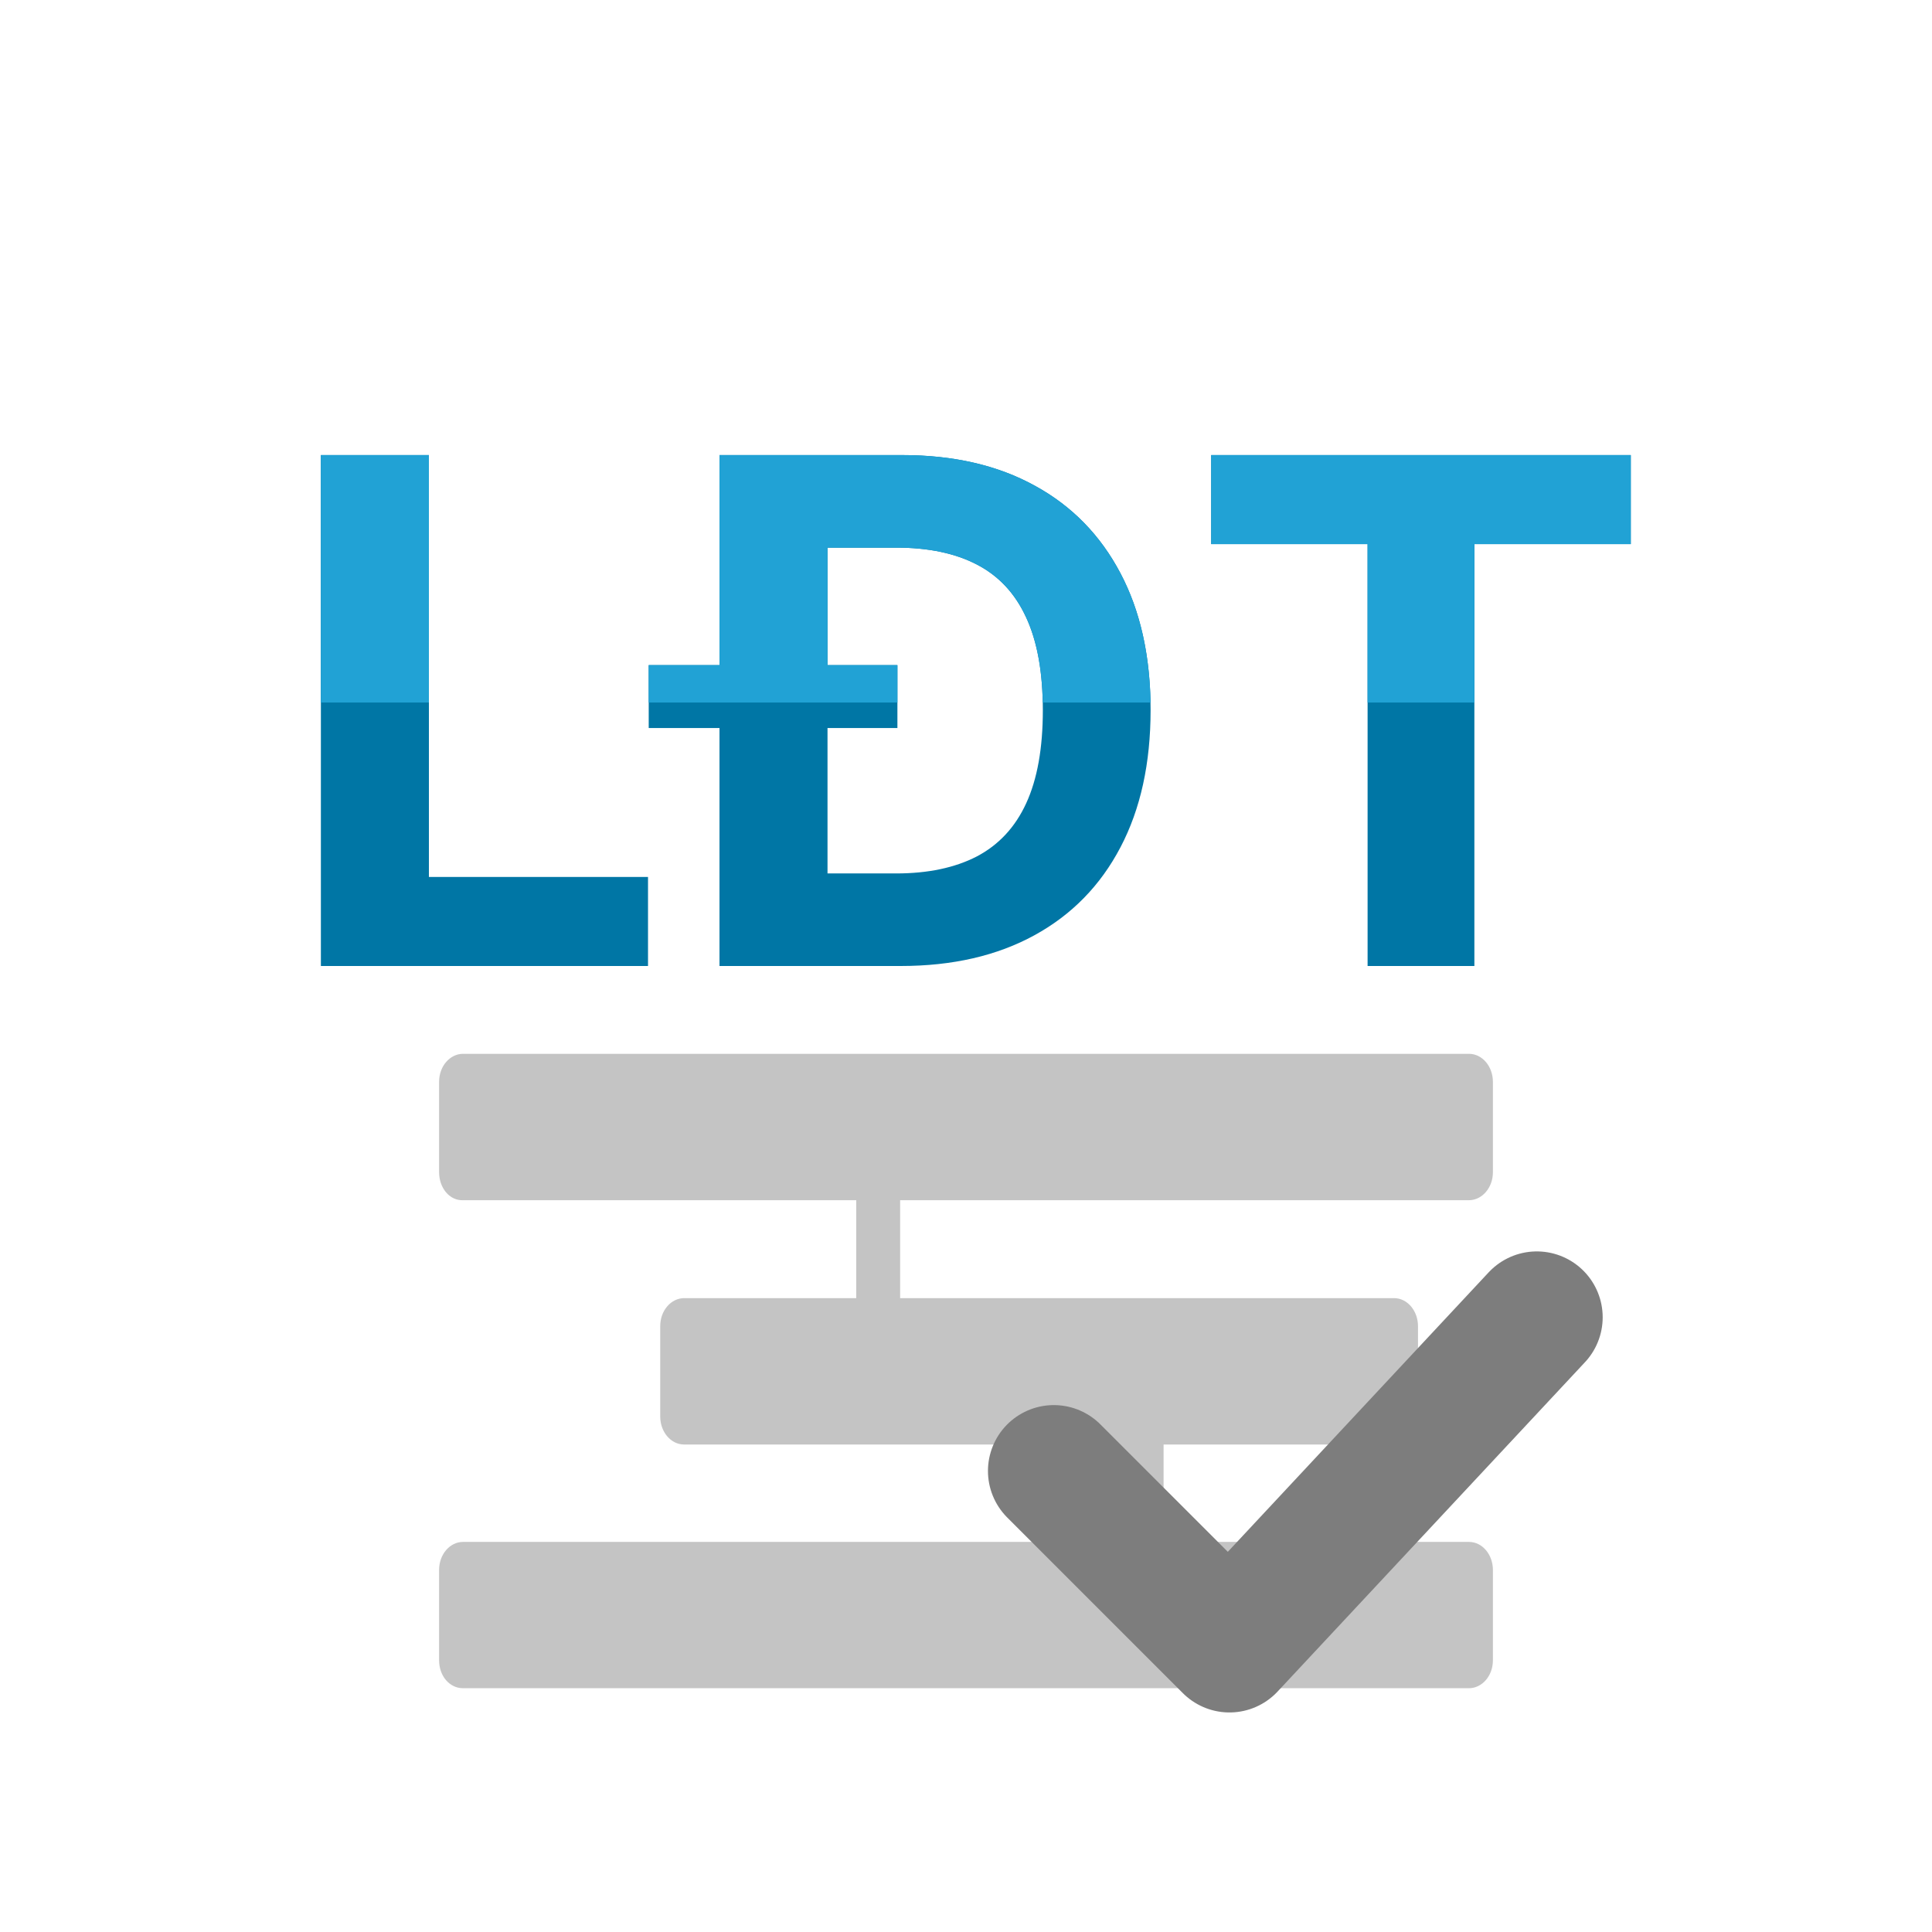 <svg width="22" height="22" viewBox="0 0 22 22" fill="none" xmlns="http://www.w3.org/2000/svg">
<path fill-rule="evenodd" clip-rule="evenodd" d="M5 13.348V12.319C5 12.139 5.125 12 5.273 12H9.75H10.25H16.727C16.881 12 17 12.146 17 12.319V13.348C17 13.527 16.875 13.667 16.727 13.667H10.25V13.669V13.676V13.683V13.69V13.697V13.704V13.711V13.718V13.725V13.732V13.739V13.746V13.753V13.76V13.767V13.774V13.78V13.787V13.794V13.801V13.808V13.815V13.822V13.829V13.836V13.843V13.85V13.857V13.863V13.87V13.877V13.884V13.891V13.898V13.905V13.912V13.918V13.925V13.932V13.939V13.946V13.953V13.96V13.966V13.973V13.98V13.987V13.994V14.001V14.008V14.014V14.021V14.028V14.035V14.041V14.048V14.055V14.062V14.069V14.075V14.082V14.089V14.096V14.102V14.109V14.116V14.123V14.129V14.136V14.143V14.149V14.156V14.163V14.169V14.176V14.183V14.189V14.196V14.203V14.209V14.216V14.222V14.229V14.236V14.242V14.249V14.255V14.262V14.268V14.275V14.281V14.288V14.294V14.301V14.307V14.314V14.32V14.327V14.333V14.34V14.346V14.353V14.359V14.365V14.372V14.378V14.384V14.391V14.397V14.404V14.41V14.416V14.422V14.429V14.435V14.441V14.448V14.454V14.46V14.466V14.473V14.479V14.485V14.491V14.497V14.504V14.51V14.516V14.522V14.528V14.534V14.54V14.546V14.552V14.558V14.564V14.57V14.576V14.582V14.588V14.594V14.6V14.606V14.612V14.618V14.624V14.63V14.636V14.641V14.647V14.653V14.659V14.665V14.671V14.676V14.682V14.688V14.693V14.699V14.705V14.71V14.716V14.722V14.727V14.733V14.739V14.744V14.75V14.755V14.761V14.766V14.772V14.777V14.782H15.874C16.027 14.782 16.147 14.928 16.147 15.101V16.13C16.147 16.309 16.022 16.449 15.874 16.449H13.25V16.453V16.459V16.464V16.47V16.475V16.48V16.486V16.491V16.497V16.502V16.508V16.513V16.519V16.524V16.53V16.536V16.541V16.547V16.552V16.558V16.564V16.57V16.575V16.581V16.587V16.593V16.598V16.604V16.61V16.616V16.621V16.627V16.633V16.639V16.645V16.651V16.657V16.663V16.669V16.674V16.68V16.686V16.692V16.698V16.704V16.71V16.716V16.723V16.729V16.735V16.741V16.747V16.753V16.759V16.765V16.771V16.778V16.784V16.79V16.796V16.802V16.809V16.815V16.821V16.828V16.834V16.84V16.846V16.853V16.859V16.865V16.872V16.878V16.884V16.891V16.897V16.904V16.91V16.916V16.923V16.929V16.936V16.942V16.949V16.955V16.962V16.968V16.975V16.981V16.988V16.994V17.001V17.007V17.014V17.02V17.027V17.034V17.04V17.047V17.053V17.06V17.067V17.073V17.08V17.087V17.093V17.1V17.106V17.113V17.12V17.127V17.133V17.14V17.147V17.153V17.16V17.167V17.174V17.18V17.187V17.194V17.201V17.207V17.214V17.221V17.228V17.234V17.241V17.248V17.255V17.262V17.268V17.275V17.282V17.289V17.296V17.303V17.309V17.316V17.323V17.33V17.337V17.344V17.351V17.358V17.364V17.371V17.378V17.385V17.392V17.399V17.406V17.413V17.42V17.427V17.433V17.44V17.447V17.454V17.461V17.468V17.475V17.482V17.489V17.496V17.503V17.51V17.517V17.523V17.53V17.537V17.544V17.551V17.558H16.727C16.881 17.558 17 17.704 17 17.877V18.906C17 19.085 16.875 19.224 16.727 19.224H5.273C5.119 19.224 5 19.085 5 18.906V17.877C5 17.697 5.125 17.558 5.273 17.558H12.75V17.551V17.544V17.537V17.53V17.523V17.517V17.51V17.503V17.496V17.489V17.482V17.475V17.468V17.461V17.454V17.447V17.44V17.433V17.427V17.42V17.413V17.406V17.399V17.392V17.385V17.378V17.371V17.364V17.358V17.351V17.344V17.337V17.33V17.323V17.316V17.309V17.303V17.296V17.289V17.282V17.275V17.268V17.262V17.255V17.248V17.241V17.234V17.228V17.221V17.214V17.207V17.201V17.194V17.187V17.18V17.174V17.167V17.16V17.153V17.147V17.14V17.133V17.127V17.12V17.113V17.106V17.1V17.093V17.087V17.08V17.073V17.067V17.06V17.053V17.047V17.04V17.034V17.027V17.02V17.014V17.007V17.001V16.994V16.988V16.981V16.975V16.968V16.962V16.955V16.949V16.942V16.936V16.929V16.923V16.916V16.91V16.904V16.897V16.891V16.884V16.878V16.872V16.865V16.859V16.853V16.846V16.84V16.834V16.828V16.821V16.815V16.809V16.802V16.796V16.79V16.784V16.778V16.771V16.765V16.759V16.753V16.747V16.741V16.735V16.729V16.723V16.716V16.71V16.704V16.698V16.692V16.686V16.68V16.674V16.669V16.663V16.657V16.651V16.645V16.639V16.633V16.627V16.621V16.616V16.61V16.604V16.598V16.593V16.587V16.581V16.575V16.57V16.564V16.558V16.552V16.547V16.541V16.536V16.53V16.524V16.519V16.513V16.508V16.502V16.497V16.491V16.486V16.48V16.475V16.47V16.464V16.459V16.453V16.449H7.791C7.637 16.449 7.518 16.303 7.518 16.13V15.101C7.518 14.922 7.643 14.782 7.791 14.782H9.75V14.777V14.772V14.766V14.761V14.755V14.75V14.744V14.739V14.733V14.727V14.722V14.716V14.71V14.705V14.699V14.693V14.688V14.682V14.676V14.671V14.665V14.659V14.653V14.647V14.641V14.636V14.63V14.624V14.618V14.612V14.606V14.6V14.594V14.588V14.582V14.576V14.57V14.564V14.558V14.552V14.546V14.54V14.534V14.528V14.522V14.516V14.51V14.504V14.497V14.491V14.485V14.479V14.473V14.466V14.46V14.454V14.448V14.441V14.435V14.429V14.422V14.416V14.41V14.404V14.397V14.391V14.384V14.378V14.372V14.365V14.359V14.353V14.346V14.34V14.333V14.327V14.32V14.314V14.307V14.301V14.294V14.288V14.281V14.275V14.268V14.262V14.255V14.249V14.242V14.236V14.229V14.222V14.216V14.209V14.203V14.196V14.189V14.183V14.176V14.169V14.163V14.156V14.149V14.143V14.136V14.129V14.123V14.116V14.109V14.102V14.096V14.089V14.082V14.075V14.069V14.062V14.055V14.048V14.041V14.035V14.028V14.021V14.014V14.008V14.001V13.994V13.987V13.98V13.973V13.966V13.96V13.953V13.946V13.939V13.932V13.925V13.918V13.912V13.905V13.898V13.891V13.884V13.877V13.87V13.863V13.857V13.85V13.843V13.836V13.829V13.822V13.815V13.808V13.801V13.794V13.787V13.78V13.774V13.767V13.76V13.753V13.746V13.739V13.732V13.725V13.718V13.711V13.704V13.697V13.69V13.683V13.676V13.669V13.667H5.273C5.119 13.673 5 13.527 5 13.348Z" fill="#C4C4C4"/>
<path d="M3.654 11V5.182H4.884V9.986H7.379V11H3.654Z" fill="#0076A5"/>
<path d="M10.256 11H8.742V9.946H10.205C10.568 9.946 10.874 9.881 11.122 9.753C11.372 9.622 11.56 9.42 11.685 9.148C11.812 8.873 11.875 8.519 11.875 8.085C11.875 7.655 11.812 7.304 11.685 7.031C11.56 6.758 11.373 6.558 11.125 6.429C10.877 6.3 10.571 6.236 10.208 6.236H8.716V5.182H10.273C10.858 5.182 11.362 5.298 11.784 5.531C12.207 5.762 12.531 6.095 12.759 6.528C12.988 6.962 13.102 7.481 13.102 8.085C13.102 8.691 12.988 9.212 12.759 9.648C12.531 10.083 12.205 10.417 11.779 10.65C11.354 10.883 10.847 11 10.256 11ZM9.423 5.182V11H8.193V5.182H9.423ZM7.387 8.29V7.574H10.219V8.29H7.387Z" fill="#0076A5"/>
<path d="M13.792 6.196V5.182H18.57V6.196H16.789V11H15.573V6.196H13.792Z" fill="#0076A5"/>
<path d="M12 16.75L14 18.75L17.5 15" stroke="#7D7D7D" stroke-width="1.5" stroke-linecap="round" stroke-linejoin="round"/>
<path fill-rule="evenodd" clip-rule="evenodd" d="M3.654 8V5.182H4.884V8H3.654ZM16.789 8V6.196H18.57V5.182H13.792V6.196H15.573V8H16.789ZM13.102 8C13.091 7.432 12.977 6.941 12.759 6.528C12.531 6.095 12.207 5.762 11.784 5.531C11.362 5.298 10.858 5.182 10.273 5.182H9.423H8.716H8.193V7.574H7.387V8H10.219V7.574H9.423V6.236H10.208C10.571 6.236 10.877 6.3 11.125 6.429C11.373 6.558 11.56 6.758 11.685 7.031C11.803 7.286 11.866 7.609 11.874 8H13.102Z" fill="#21A2D5"/>
</svg>

